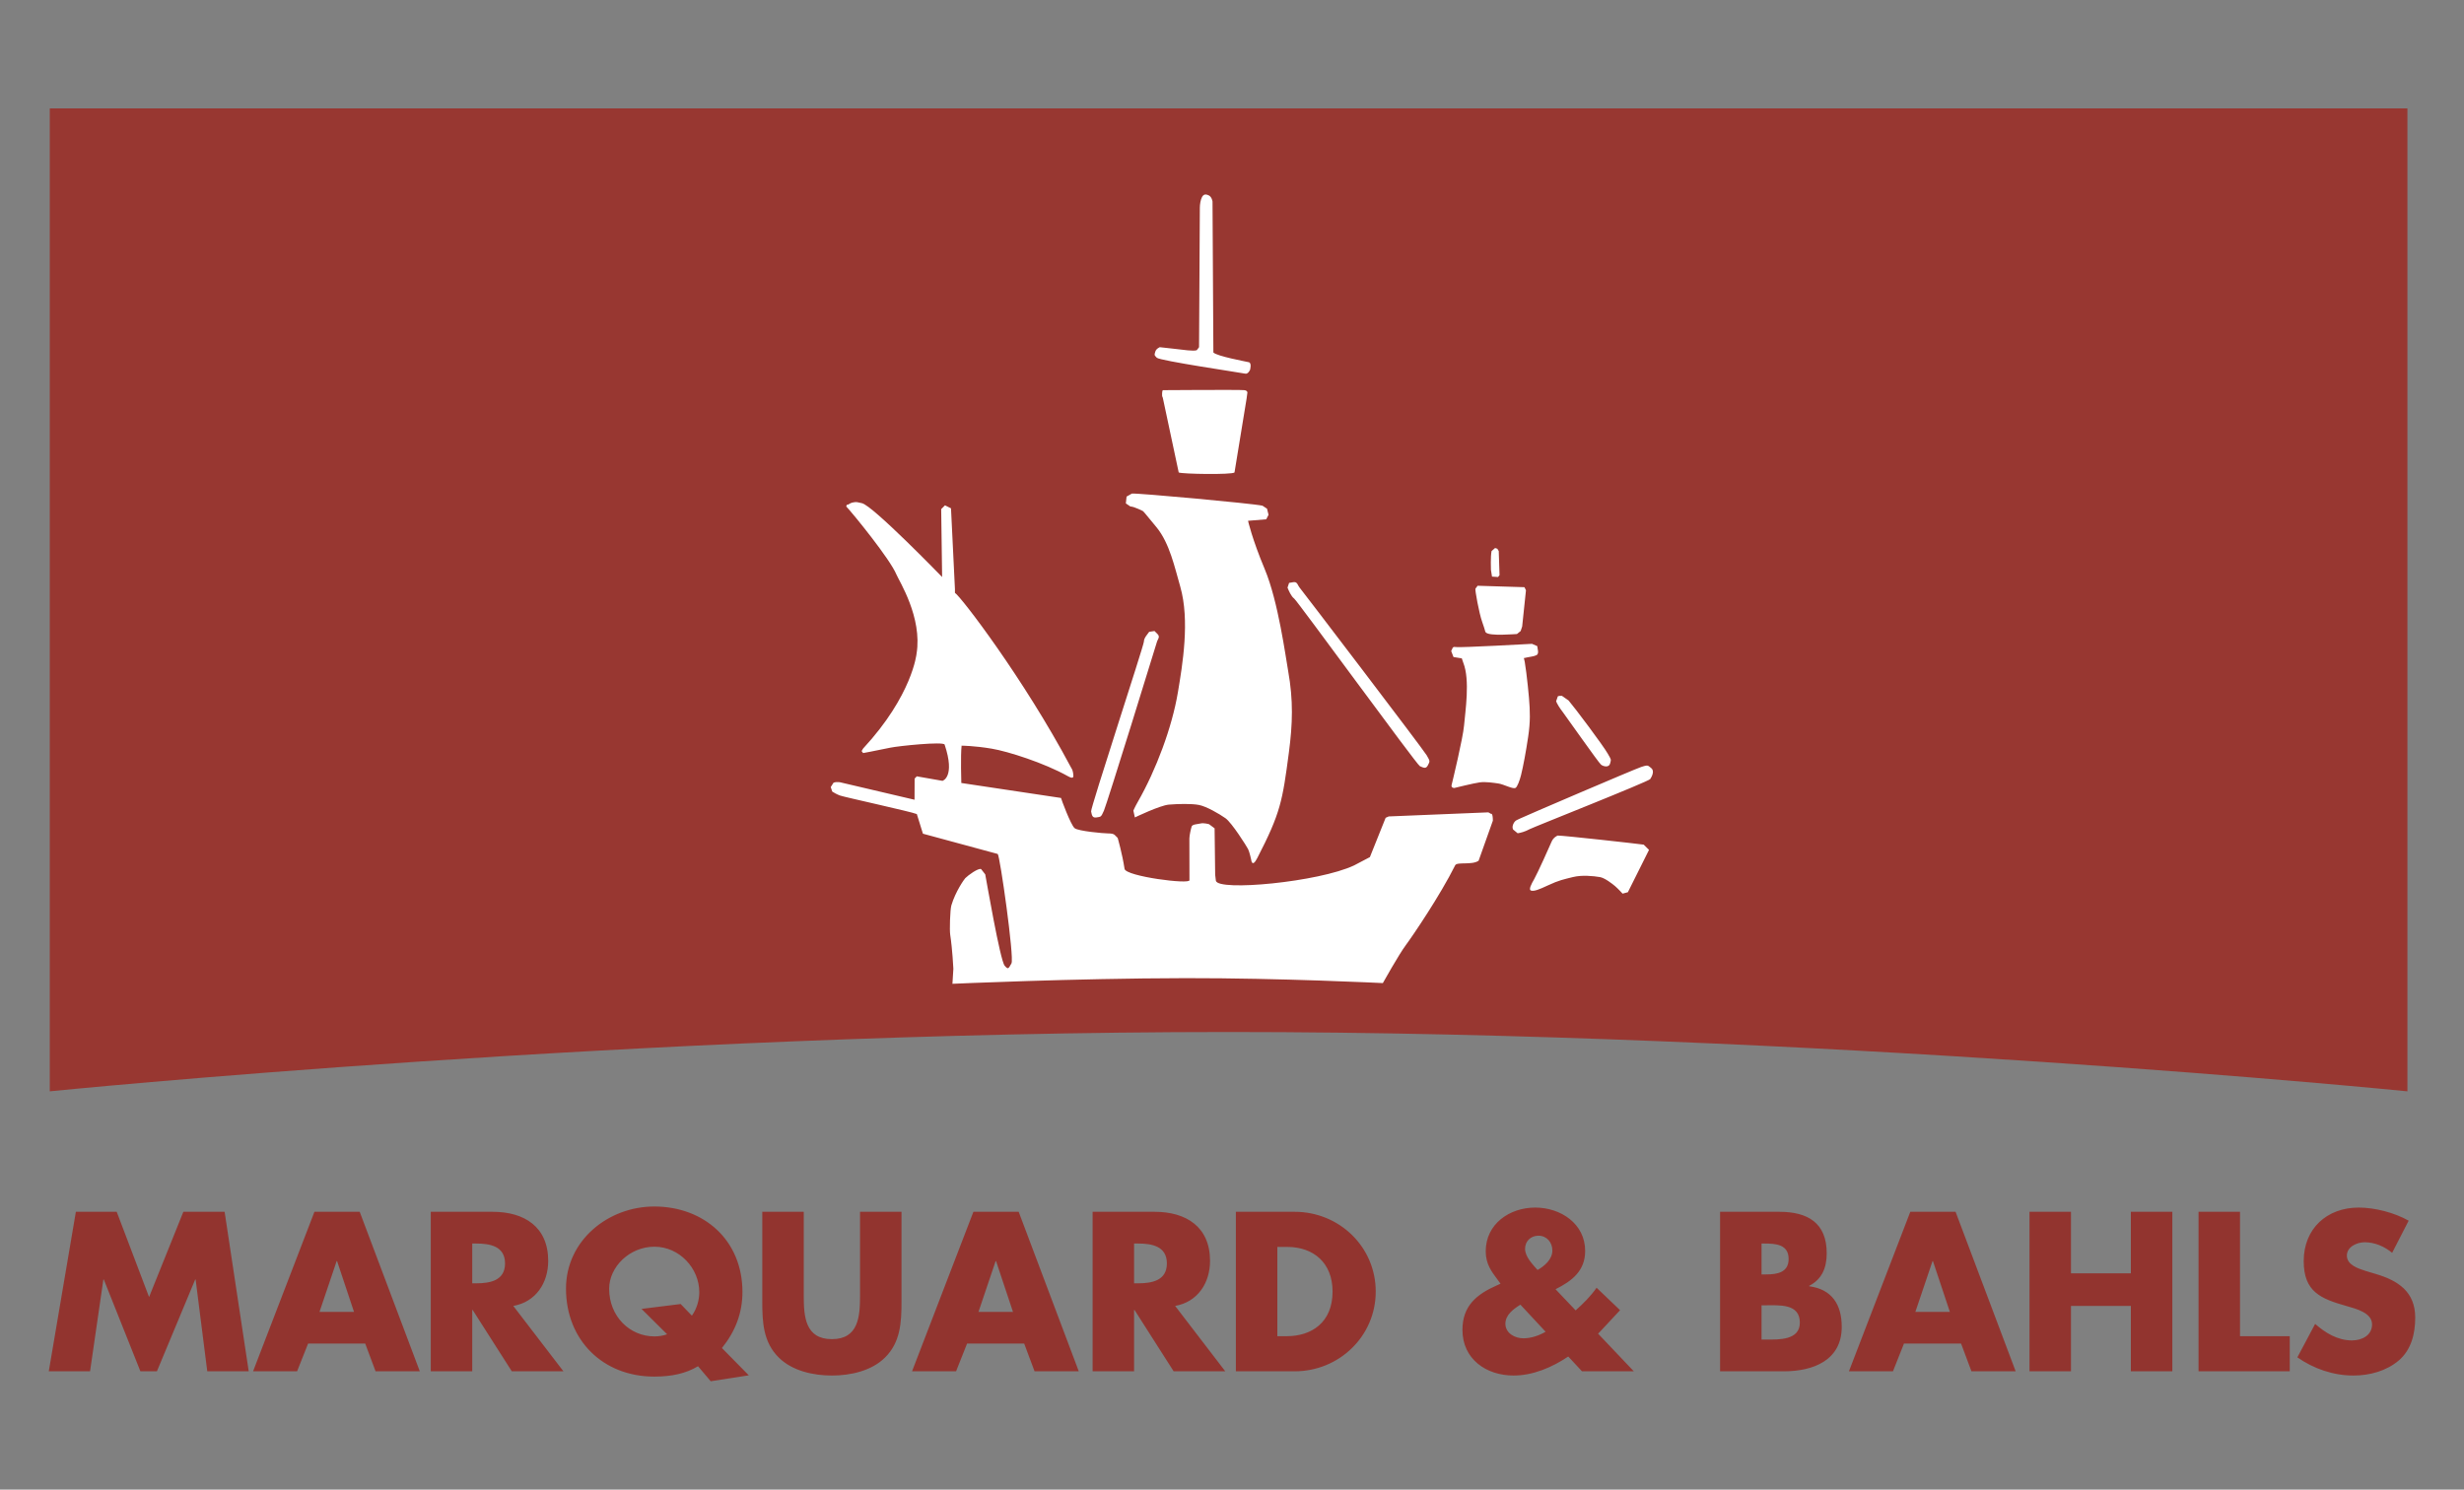 <?xml version="1.0" encoding="UTF-8" standalone="no"?>
<!DOCTYPE svg PUBLIC "-//W3C//DTD SVG 1.0//EN" "http://www.w3.org/TR/2001/REC-SVG-20010904/DTD/svg10.dtd">
<!-- Created with Inkscape (http://www.inkscape.org/) -->
<svg
   xmlns:svg="http://www.w3.org/2000/svg"
   xmlns="http://www.w3.org/2000/svg"
   version="1.0"
   width="1075"
   height="650"
   id="svg2"
   xml:space="preserve"><rect width="100%" height="100%" fill="#808080" stroke="none"/><defs
     id="defs5" /><g
     transform="matrix(1.25,0,0,-1.25,164.344,851.719)"
     id="g11"><path
       d="M 297.334,321.127 C 502.482,321.127 708.775,300.416 708.775,300.416 L 708.775,643.541 L -114.1,643.541 L -114.1,300.416 C -114.1,300.416 91.232,321.127 297.334,321.127"
       id="flagge"
       style="fill:#983731;fill-opacity:1;fill-rule:nonzero;stroke:none" /><path
       d="M 526,84.875 C 525.342,84.866 524.855,85.22 524.438,85.938 C 523.788,87.085 523.469,89.244 523.469,90.562 C 523.469,91.875 523.125,151.5 523.125,151.5 L 522.125,152.812 C 520.568,153.335 516.571,152.669 511.938,152.156 C 508.974,151.829 506,151.5 506,151.5 C 506,151.5 504.358,152.15 504.031,153.469 C 503.704,154.786 503.364,154.775 504.688,156.094 C 506.001,157.412 541.9,162.71 543.219,163.031 C 544.538,163.359 545.375,161.375 545.375,161.375 C 545.375,161.375 546.188,158.405 544.875,158.062 C 543.556,157.741 531.02,155.458 529.375,153.812 L 529,87.938 C 529,87.938 528.724,85.93 527.406,85.281 C 526.842,84.999 526.395,84.88 526,84.875 z M 524.375,170.156 C 515.73,170.186 507.312,170.25 507.312,170.25 C 507.312,170.25 507,170.588 507,171.906 C 507,173.224 506.976,172.571 507.312,173.562 L 514.25,206.156 C 515.636,206.865 537.559,207.206 538.594,206.156 L 543.875,173.875 L 544.219,171.25 C 544.219,171.25 544.225,170.421 542.906,170.25 C 541.915,170.131 533.02,170.126 524.375,170.156 z M 493.812,215.375 L 491.5,216.688 L 491.188,219.656 L 493.156,221 C 494.803,221 498.719,223.063 498.719,223.062 C 498.719,223.062 499.072,223.305 504.688,230.219 C 510.283,237.139 512.499,247.561 514.906,255.906 C 519.189,270.73 515.889,290.165 513.906,302.031 C 511.342,317.416 504.364,335.947 496.469,349.781 C 495.067,352.217 494.469,353.719 494.469,353.719 L 495.125,356.688 C 495.125,356.688 506.014,351.421 509.969,351.094 C 513.909,350.772 519.834,350.601 523.125,351.25 C 526.426,351.92 531.849,355.059 534.656,357.031 C 537.42,358.984 543.867,369.214 544.531,370.531 C 545.18,371.845 545.875,375.156 545.875,375.156 C 545.875,375.156 546.229,378.864 548.5,374.469 C 558.7,354.719 559.525,349.533 562.312,328.375 C 563.959,315.86 564.295,305.632 562,292.781 C 560.891,286.634 557.704,262.505 551.781,248.344 C 546.224,235.083 544.5,227.25 544.5,227.25 L 552.438,226.594 L 553.438,224.625 L 552.781,221.969 L 550.781,220.656 C 546.347,219.665 495.785,215.048 493.812,215.375 z M 373.062,219.094 C 372.797,219.118 372.509,219.164 372.094,219.25 C 371.327,219.399 370.609,219.782 370.062,220.156 C 369.798,220.112 369.181,220.259 369.438,220.531 L 369.312,220.656 C 369.396,220.631 369.43,220.617 369.5,220.594 C 369.339,220.725 369.2,220.838 369.125,220.906 C 372.015,223.944 388.276,243.885 391.094,250.688 C 392.241,253.48 402.483,269.435 399.875,285.25 C 399.861,285.309 398.091,303.369 376.562,326.625 L 375.906,327.719 L 376.562,328.594 C 376.562,328.594 380.511,327.91 388.406,326.25 C 392.147,325.474 411.641,323.476 412.125,324.906 C 416.9,339.15 411.188,340.719 411.188,340.719 L 399.969,338.75 L 399.031,339.75 L 399,348.969 L 367.031,341.469 C 367.031,341.469 365.159,340.894 363.625,341.562 L 362.438,343.438 L 363.094,345.406 C 363.919,345.904 364.735,346.44 366.375,347.094 C 368.021,347.744 397.846,354.243 400,355.219 L 402.656,363.781 L 435.281,372.625 C 436.257,373.274 442.585,418.065 441.281,420.375 C 439.964,422.685 439.87,423.186 438.312,421.375 C 436.325,419.065 430.254,383.596 429.844,381.531 L 428.031,379.219 C 426.766,378.726 422.442,381.869 421.125,383.188 C 420.7,383.627 416.864,388.969 415.062,395.062 C 414.496,396.991 414.24,405.919 414.562,407.906 C 414.905,409.874 415.584,416.478 415.594,417.469 L 415.938,422.719 L 415.531,429.281 C 415.531,429.281 468.145,426.901 517.125,426.812 C 558.859,426.745 603.312,428.969 603.312,428.969 C 603.312,428.969 610.352,416.368 613.375,412.344 C 616.32,408.38 628.303,390.741 634.875,377.562 C 635.671,375.946 642.232,377.618 645.094,375.562 L 651.312,358.094 C 651.298,354.534 650.5,355.125 650.5,355.125 L 649.344,354.469 L 605.875,356.25 L 604.531,356.844 L 597.656,374 L 590.75,377.625 C 575.286,384.896 531.416,389.019 530.469,384.312 L 530.156,381.688 L 529.906,361.438 L 527.469,359.625 C 527.469,359.625 525.163,358.985 523.844,359.312 C 522.525,359.635 520.229,359.642 519.906,360.625 C 519.579,361.616 518.906,364.558 518.906,365.875 C 518.906,367.194 518.938,384.062 518.938,384.062 C 519.28,386.035 491.124,382.401 490.625,379.125 C 489.634,372.539 487.625,365.625 487.625,365.625 L 486.312,364.312 C 485.844,363.849 484.812,363.656 483.344,363.656 C 481.571,363.656 470.49,362.694 468.844,361.375 C 467.189,360.061 462.906,348.515 462.906,348.188 L 419.406,341.656 C 419.406,341.656 419.033,329.658 419.531,325.375 C 419.531,325.375 424.969,325.379 432.719,326.688 C 439.72,327.859 455.614,332.919 465.844,338.656 C 468.48,340.131 468.484,339.129 468.156,337.156 C 467.902,335.74 467.498,335.299 467.156,334.688 C 446.678,296.186 419.261,260.334 416.625,258.688 L 416.625,257.062 L 414.906,221.812 L 412.281,220.5 L 410.625,222.156 L 411.031,251.781 C 411.031,251.781 380.762,220.539 376.031,219.562 C 374.277,219.2 373.86,219.02 373.062,219.094 z M 652.281,239.125 L 650.75,240.438 C 650.253,242.732 650.469,248.656 650.469,248.656 L 650.938,251.594 L 653.562,251.781 L 654.219,250.969 L 653.875,240.438 L 653.25,239.438 L 652.281,239.125 z M 564.844,254 C 564.666,253.983 564.478,253.992 564.25,254.031 L 562.406,254.344 L 561.719,256.406 C 562.149,257.51 563.283,260.225 564.625,261.188 C 565.958,262.135 618.189,333.814 619.469,334.312 C 620.728,334.805 622.059,335.771 622.938,333.969 C 623.811,332.173 624.084,332.35 622.438,329.562 C 620.777,326.769 567.893,257.441 567,256.406 C 566.23,255.513 566.088,254.122 564.844,254 z M 644.656,255.594 L 643.688,256.906 C 643.518,257.561 645.255,267.464 646.656,271.375 C 648.303,275.994 647.782,275.502 648.281,276 C 649.951,277.67 660.821,276.656 661.812,276.656 L 663.438,275.344 L 664.094,273.375 L 665.75,257.562 L 665.094,256.219 L 644.656,255.594 z M 503.688,275.344 L 501.375,275.688 C 500.726,276.664 499.062,278.309 499.062,279.969 C 499.062,281.61 475.69,352.744 476.031,354.062 C 476.359,355.38 476.376,357.015 478.344,356.688 C 480.331,356.36 480.311,356.683 481.625,353.719 C 482.942,350.76 504.345,281.6 504.688,280.281 C 505.01,278.962 506.317,277.974 505,276.656 L 503.688,275.344 z M 668.375,280.938 C 668.375,280.938 636.78,282.685 635.125,282.344 C 633.479,282.016 633.794,283.071 633.125,284.062 L 634.125,286.688 C 636.913,287.185 637.75,287.25 637.75,287.25 L 638.406,289.188 C 641.439,296.771 639.244,310.571 638.75,316.5 C 638.281,322.095 633.64,341.212 633.312,342.531 C 632.976,343.849 634.469,343.844 634.469,343.844 C 634.469,343.844 643.02,341.717 645.656,341.375 C 648.294,341.053 651.595,341.576 653.719,341.875 C 656.019,342.211 659.866,344.342 661.125,343.844 C 661.965,343.507 663.071,340.36 663.594,338.25 C 664.575,334.31 665.742,328.024 666.719,321.438 C 667.71,314.845 667.556,310.406 667.062,304.469 C 666.565,298.561 665.243,287.061 664.75,287.188 C 667.381,286.534 669.025,286.539 670.344,285.875 C 671.663,285.205 670.688,282.928 670.688,281.938 L 668.375,280.938 z M 681.438,303.625 C 679.567,303.566 679.625,303.938 679.625,303.938 L 678.906,306 C 679.331,307.109 680.413,308.924 681.844,310.75 C 683.133,312.439 697.435,332.816 698.5,333.656 C 699.505,334.463 701.985,335.069 702.469,333.125 C 702.961,331.157 703.001,331.655 701.469,328.906 C 699.5,325.41 687.151,308.942 684.344,305.656 L 681.438,303.625 z M 718.312,334.062 C 717.822,334.107 717.126,334.303 715.969,334.688 C 712.892,335.709 664.441,356.485 663.25,357.125 C 662.059,357.764 661.11,357.822 660.344,359.312 C 659.494,360.967 660.156,361.969 660.156,361.969 L 662.125,363.594 C 663.302,363.422 665.268,362.959 667.406,361.781 C 668.851,360.986 719.216,341.06 719.969,339.938 C 720.72,338.805 721.962,336.375 720.375,335.125 C 719.392,334.356 719.13,333.988 718.312,334.062 z M 679.594,364.594 C 679.594,364.594 677.763,365.268 676.938,367.25 C 676.116,369.223 670.791,381.035 669.375,383.531 C 668.056,385.84 666.73,388.297 668.062,388.625 C 669.381,388.961 671.431,388.16 675.312,386.344 C 680.245,384.034 682.231,383.715 686.188,382.719 C 690.143,381.728 695.058,382.226 698.031,382.719 C 700.14,383.076 703.464,385.666 704.625,386.656 C 706.07,387.906 707.906,389.937 707.906,389.938 L 710.219,389.312 L 719.438,370.844 L 717.125,368.562 C 714.659,368.183 682.416,364.594 679.594,364.594 z"
       transform="matrix(0.8,0,0,-0.8,-131.475,681.375)"
       id="schiff"
       style="fill:#ffffff;fill-opacity:1;fill-rule:nonzero;stroke:none" /><path
       d="M -114.448,202.681 L -100.045,202.681 L -95.393,234.732 L -95.248,234.732 L -82.471,202.681 L -76.709,202.681 L -63.346,234.732 L -63.198,234.732 L -59.135,202.681 L -44.662,202.681 L -53.08,258.361 L -67.479,258.361 L -79.444,228.603 L -90.741,258.361 L -104.995,258.361 L -114.448,202.681 z M -4.006,212.357 L -0.389,202.681 L 15.045,202.681 L -5.928,258.361 L -21.729,258.361 L -43.147,202.681 L -27.784,202.681 L -23.944,212.357 L -4.006,212.357 z M -7.92,223.431 L -19.959,223.431 L -13.975,241.154 L -13.827,241.154 L -7.92,223.431 z M 47.677,225.502 C 55.58,226.904 59.861,233.548 59.861,241.228 C 59.861,253.119 51.517,258.361 40.513,258.361 L 18.877,258.361 L 18.877,202.681 L 33.349,202.681 L 33.349,224.095 L 33.498,224.095 L 47.158,202.681 L 65.177,202.681 L 47.677,225.502 z M 33.349,247.283 L 34.752,247.283 C 39.478,247.283 44.795,246.4 44.795,240.341 C 44.795,234.287 39.478,233.4 34.752,233.4 L 33.349,233.4 L 33.349,247.283 z M 106.095,226.166 L 92.435,224.466 L 101.369,215.603 C 99.892,215.087 98.416,214.865 96.939,214.865 C 88.298,214.865 81.134,221.88 81.134,231.482 C 81.134,239.162 88.298,246.177 96.939,246.177 C 105.65,246.177 112.595,238.646 112.595,230.298 C 112.595,227.494 111.709,224.466 110.009,222.103 L 106.095,226.166 z M 129.873,201.279 L 120.494,210.806 C 125.146,216.564 127.658,222.99 127.658,230.373 C 127.658,248.466 114.216,260.209 96.865,260.209 C 80.838,260.209 66.072,248.392 66.072,231.556 C 66.072,213.537 78.994,200.834 96.865,200.834 C 102.845,200.834 107.869,201.869 112.15,204.455 L 116.58,199.209 L 129.873,201.279 z M 168.697,258.361 L 168.697,229.045 C 168.697,221.806 168.181,213.908 158.877,213.908 C 149.572,213.908 149.056,221.806 149.056,229.045 L 149.056,258.361 L 134.58,258.361 L 134.58,227.052 C 134.58,219.888 134.877,212.798 140.416,207.408 C 145.068,202.83 152.377,201.205 158.877,201.205 C 165.377,201.205 172.685,202.83 177.338,207.408 C 182.877,212.798 183.173,219.888 183.173,227.052 L 183.173,258.361 L 168.697,258.361 z M 225.994,212.357 L 229.611,202.681 L 245.045,202.681 L 224.072,258.361 L 208.271,258.361 L 186.853,202.681 L 202.216,202.681 L 206.056,212.357 L 225.994,212.357 z M 222.08,223.431 L 210.041,223.431 L 216.025,241.154 L 216.173,241.154 L 222.08,223.431 z M 278.677,225.502 C 286.58,226.904 290.861,233.548 290.861,241.228 C 290.861,253.119 282.517,258.361 271.513,258.361 L 249.877,258.361 L 249.877,202.681 L 264.349,202.681 L 264.349,224.095 L 264.498,224.095 L 278.158,202.681 L 296.177,202.681 L 278.677,225.502 z M 264.349,247.283 L 265.752,247.283 C 270.478,247.283 275.795,246.4 275.795,240.341 C 275.795,234.287 270.478,233.4 265.752,233.4 L 264.349,233.4 L 264.349,247.283 z M 299.877,202.681 L 320.404,202.681 C 335.841,202.681 348.689,214.865 348.689,230.521 C 348.689,246.177 335.912,258.361 320.404,258.361 L 299.877,258.361 L 299.877,202.681 z M 314.349,246.103 L 317.748,246.103 C 327.052,246.103 333.623,240.49 333.623,230.521 C 333.623,219.666 326.24,214.939 317.599,214.939 L 314.349,214.939 L 314.349,246.103 z M 407.978,216.49 C 405.689,215.162 402.955,214.201 400.224,214.201 C 397.271,214.201 393.947,215.974 393.947,219.298 C 393.947,222.4 396.826,224.466 399.189,225.943 L 407.978,216.49 z M 405.173,238.052 C 403.4,240.048 400.814,242.705 400.814,245.439 C 400.814,248.17 402.884,250.017 405.466,250.017 C 408.42,250.017 410.341,247.654 410.341,244.849 C 410.341,241.822 407.681,239.459 405.173,238.052 z M 420.681,202.681 L 438.771,202.681 L 426.291,215.826 L 426.955,216.49 L 433.97,224.021 L 425.775,231.849 C 423.709,228.896 421.197,226.384 418.463,223.951 L 411.447,231.334 C 417.209,234.212 421.787,237.759 421.787,244.701 C 421.787,254.224 413.22,259.837 404.361,259.837 C 395.423,259.837 387.08,254.154 387.08,244.552 C 387.08,239.974 389.295,237.314 391.068,234.877 L 392.248,233.255 L 390.92,232.662 C 383.904,229.56 378.955,225.502 378.955,217.154 C 378.955,206.962 387.228,201.205 396.826,201.205 C 403.548,201.205 410.341,204.084 415.88,207.849 L 420.681,202.681 z M 483.349,225.72 L 484.826,225.72 C 489.552,225.72 496.716,226.384 496.716,219.666 C 496.716,213.537 489.478,213.759 485.197,213.759 L 483.349,213.759 L 483.349,225.72 z M 491.177,202.681 C 501.369,202.681 511.338,206.521 511.338,218.189 C 511.338,225.943 507.943,231.334 499.966,232.369 L 499.966,232.517 C 504.47,234.806 506.095,238.865 506.095,243.888 C 506.095,254.521 499.447,258.361 489.552,258.361 L 468.877,258.361 L 468.877,202.681 L 491.177,202.681 z M 483.349,247.283 L 484.384,247.283 C 488.298,247.283 492.802,246.99 492.802,241.892 C 492.802,237.17 488.814,236.502 484.974,236.502 L 483.349,236.502 L 483.349,247.283 z M 552.994,212.357 L 556.611,202.681 L 572.045,202.681 L 551.072,258.361 L 535.271,258.361 L 513.853,202.681 L 529.216,202.681 L 533.056,212.357 L 552.994,212.357 z M 549.08,223.431 L 537.041,223.431 L 543.025,241.154 L 543.173,241.154 L 549.08,223.431 z M 591.349,236.873 L 591.349,258.361 L 576.877,258.361 L 576.877,202.681 L 591.349,202.681 L 591.349,225.502 L 612.248,225.502 L 612.248,202.681 L 626.724,202.681 L 626.724,258.361 L 612.248,258.361 L 612.248,236.873 L 591.349,236.873 z M 650.349,258.361 L 635.877,258.361 L 635.877,202.681 L 667.705,202.681 L 667.705,214.939 L 650.349,214.939 L 650.349,258.361 z M 709.209,255.259 C 704.259,258.068 697.392,259.837 691.783,259.837 C 680.63,259.837 672.58,252.455 672.58,241.154 C 672.58,230.373 678.564,228.009 687.646,225.427 C 690.748,224.541 696.435,223.138 696.435,219.076 C 696.435,215.162 692.814,213.462 689.42,213.462 C 684.47,213.462 680.185,216.048 676.568,219.224 L 670.365,207.556 C 676.052,203.568 682.92,201.205 689.935,201.205 C 695.548,201.205 701.38,202.755 705.74,206.447 C 710.17,210.212 711.498,215.9 711.498,221.439 C 711.498,230.447 705.517,234.361 697.763,236.65 L 694.072,237.759 C 691.56,238.572 687.646,239.826 687.646,243.076 C 687.646,246.177 691.189,247.728 693.849,247.728 C 697.392,247.728 700.791,246.252 703.447,244.037 L 709.209,255.259 z"
       id="MarquardBahls"
       style="fill:#92342f;fill-opacity:1;fill-rule:evenodd;stroke:none" /></g></svg>